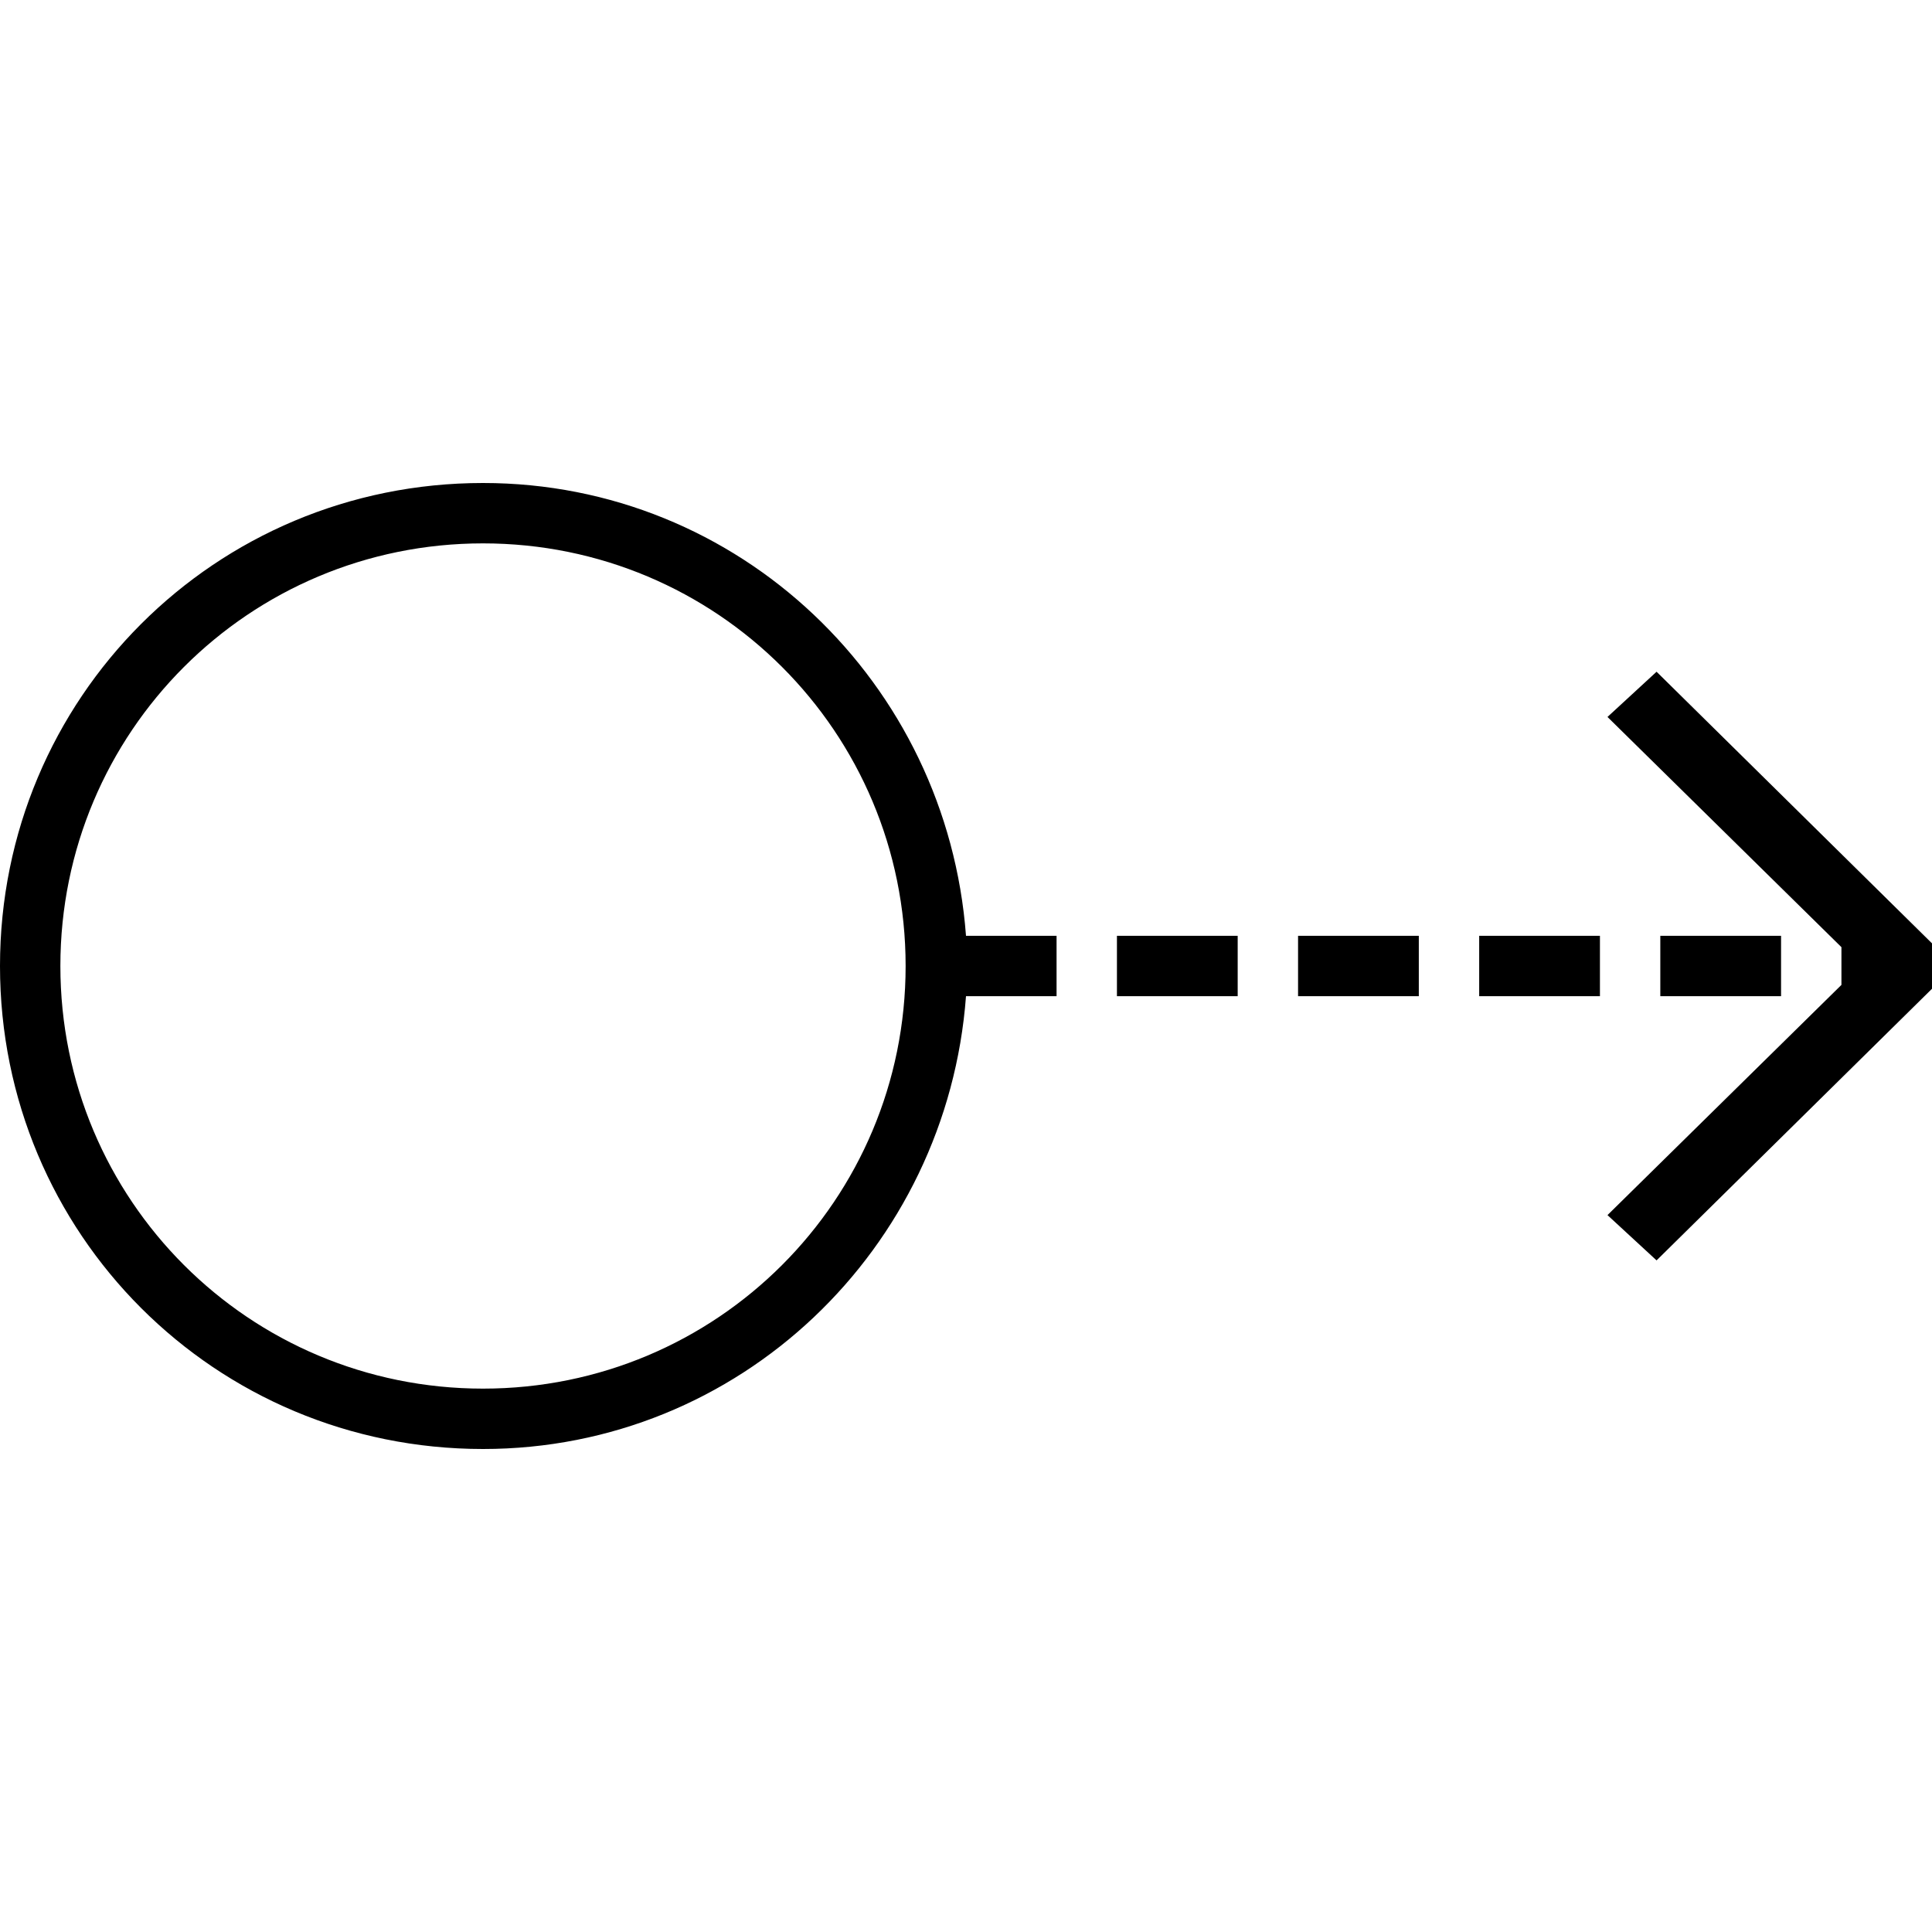 
<svg version="1.1" xmlns="http://www.w3.org/2000/svg" width="32" height="32" viewBox="0 0 32 32">
<title>untitled35</title>
<path d="M18.5 15.5h2v1h-2zM21.5 15.5h2v1h-2zM27.5 15.5h2v1h-2zM24.5 15.5h2v1h-2zM16 16.5h1.5v-1h-1.5c-0.313-4.188-3.75-7.5-8-7.5-4.438 0-8 3.563-8 8s3.563 8 8 8c4.25 0 7.688-3.313 8-7.5zM8 23c-3.875 0-7-3.125-7-7s3.125-7 7-7c3.875 0 7 3.125 7 7s-3.125 7-7 7zM26.625 11.875l3.875 3.813v0.625l-3.875 3.813 0.813 0.75 4.563-4.5v-0.75l-4.563-4.5z"></path>
</svg>
